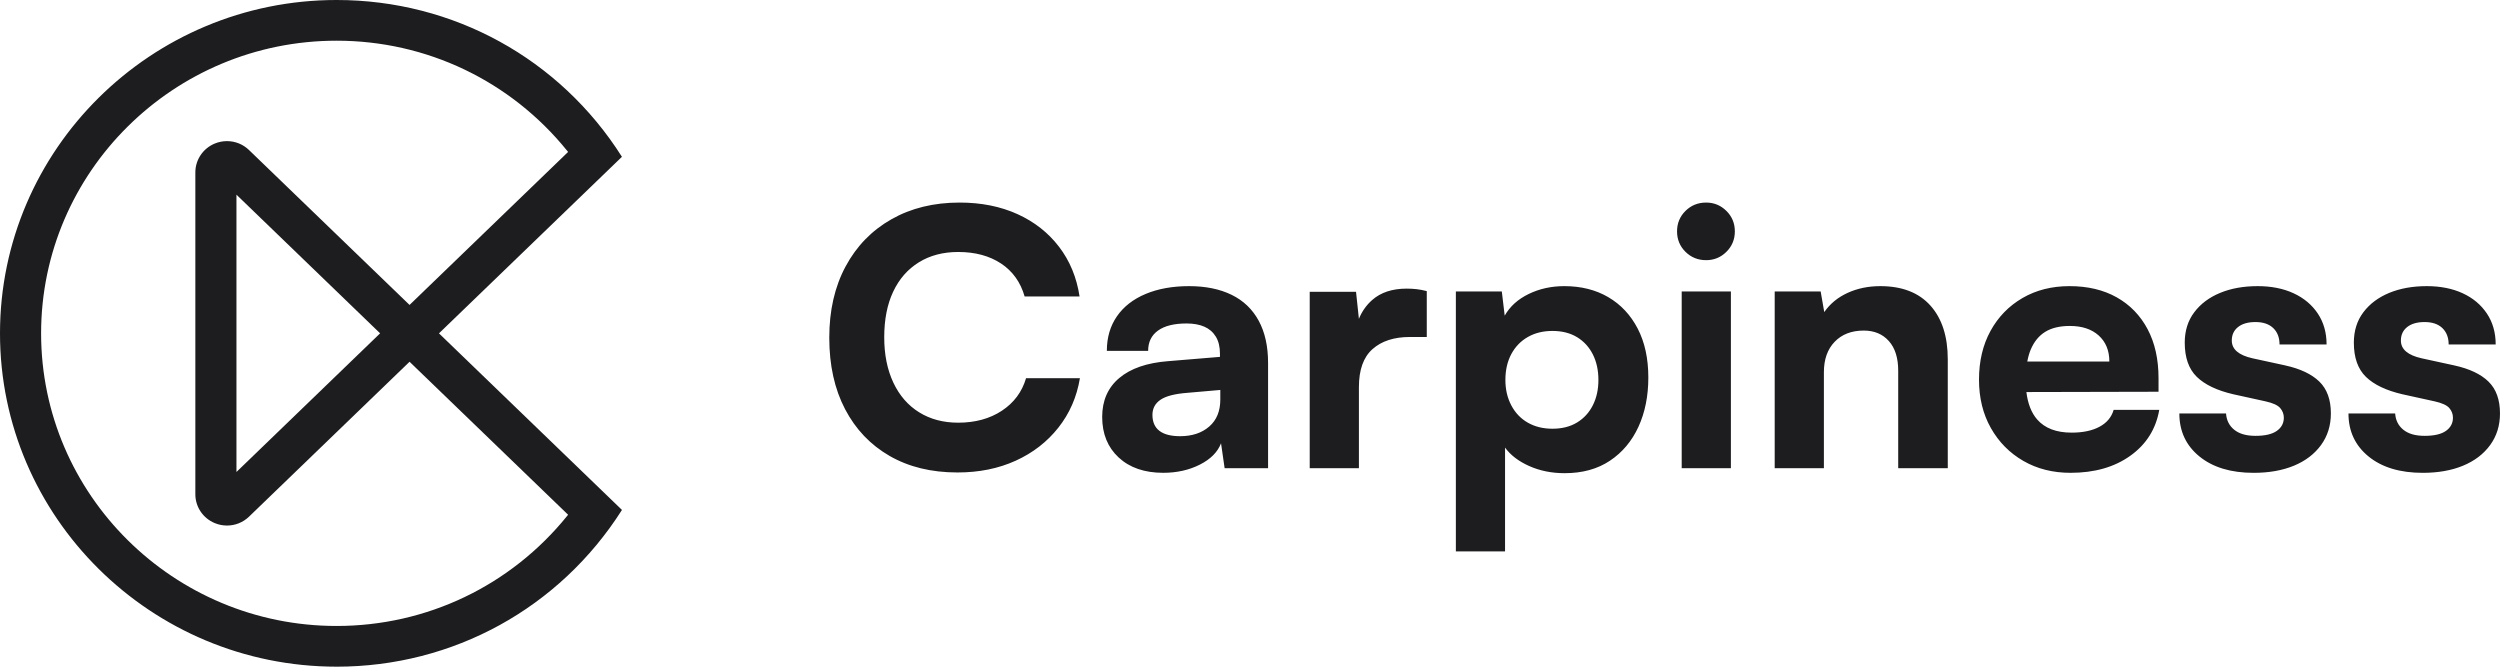<svg width="165" height="44" viewBox="0 0 165 44" fill="none" xmlns="http://www.w3.org/2000/svg">
<g clip-path="url(#clip0_3167_767)">
<path d="M22.215 44C9.966 44 0 34.13 0 22.001C0 9.871 9.966 0 22.215 0C29.91 0 36.944 3.867 41.048 10.349L28.972 22.001L41.05 33.656C36.929 40.142 29.902 44.001 22.215 44.001L22.215 44ZM22.215 2.686C11.461 2.686 2.713 11.35 2.713 22.001C2.713 32.651 11.461 41.314 22.215 41.314C28.154 41.314 33.703 38.665 37.436 34.047L37.495 33.973L27.03 23.876L16.435 34.1C16.042 34.478 15.525 34.686 14.982 34.686C14.702 34.686 14.428 34.631 14.169 34.523C13.394 34.199 12.893 33.452 12.893 32.62V11.38C12.893 10.547 13.394 9.8 14.17 9.476C14.427 9.369 14.699 9.314 14.979 9.314C15.526 9.314 16.043 9.523 16.435 9.902L27.03 20.126L37.495 10.028L37.436 9.955C33.702 5.335 28.154 2.686 22.215 2.686ZM15.606 31.151L25.087 22L15.606 12.849V31.151Z" fill="#1D1D1F"/>
<path d="M66.12 27.111C65.322 27.635 64.362 27.897 63.241 27.897C62.261 27.897 61.404 27.671 60.67 27.216C59.935 26.763 59.366 26.11 58.963 25.257C58.561 24.404 58.359 23.406 58.359 22.264C58.359 21.091 58.556 20.086 58.951 19.248C59.346 18.411 59.911 17.766 60.646 17.312C61.38 16.858 62.245 16.631 63.241 16.631C64.363 16.631 65.306 16.886 66.073 17.394C66.839 17.903 67.356 18.626 67.625 19.565H71.251C71.061 18.313 70.611 17.222 69.899 16.291C69.189 15.36 68.272 14.64 67.151 14.131C66.028 13.623 64.757 13.369 63.335 13.369C61.629 13.369 60.128 13.736 58.833 14.472C57.537 15.207 56.53 16.244 55.811 17.582C55.092 18.919 54.732 20.488 54.732 22.288C54.732 24.103 55.08 25.676 55.775 27.005C56.471 28.335 57.45 29.364 58.714 30.091C59.978 30.819 61.471 31.183 63.193 31.183C64.615 31.183 65.894 30.925 67.032 30.408C68.17 29.892 69.109 29.164 69.852 28.225C70.594 27.286 71.069 26.199 71.274 24.963H67.719C67.451 25.871 66.917 26.587 66.12 27.11L66.12 27.111ZM81.287 19.459C80.505 19.076 79.568 18.885 78.478 18.885C77.388 18.885 76.432 19.057 75.611 19.401C74.789 19.745 74.157 20.238 73.715 20.88C73.272 21.521 73.052 22.28 73.052 23.156H75.777C75.777 22.577 75.994 22.131 76.428 21.818C76.862 21.506 77.491 21.349 78.313 21.349C78.77 21.349 79.162 21.419 79.486 21.56C79.809 21.701 80.062 21.92 80.244 22.217C80.426 22.514 80.517 22.89 80.517 23.343V23.554L77.105 23.836C75.698 23.945 74.62 24.317 73.87 24.951C73.119 25.584 72.744 26.441 72.744 27.52C72.744 28.631 73.107 29.523 73.834 30.196C74.56 30.869 75.54 31.205 76.772 31.205C77.673 31.205 78.479 31.025 79.19 30.665C79.9 30.305 80.366 29.836 80.588 29.257L80.825 30.9H83.693V23.952C83.693 22.857 83.487 21.93 83.076 21.171C82.665 20.412 82.069 19.841 81.287 19.458L81.287 19.459ZM80.54 26.371C80.54 27.138 80.295 27.733 79.805 28.155C79.316 28.578 78.676 28.789 77.886 28.789C77.285 28.789 76.832 28.672 76.523 28.437C76.215 28.202 76.061 27.85 76.061 27.381C76.061 26.958 76.239 26.626 76.594 26.383C76.95 26.14 77.546 25.988 78.383 25.925L80.54 25.737V26.371ZM92.84 19.049C91.891 19.049 91.133 19.299 90.564 19.8C90.171 20.146 89.884 20.564 89.687 21.044L89.498 19.26H86.441V30.901H89.688V25.55C89.688 24.408 89.987 23.571 90.588 23.039C91.189 22.507 92.01 22.241 93.053 22.241H94.167V19.213C93.93 19.151 93.704 19.108 93.491 19.084C93.278 19.061 93.06 19.049 92.84 19.049ZM106.147 19.612C105.317 19.127 104.349 18.885 103.244 18.885C102.39 18.885 101.608 19.057 100.897 19.401C100.186 19.745 99.657 20.222 99.31 20.833L99.12 19.237H96.087V36.394H99.333V29.541C99.697 30.042 100.23 30.448 100.933 30.761C101.636 31.074 102.414 31.23 103.268 31.23C104.437 31.23 105.432 30.956 106.254 30.409C107.075 29.862 107.703 29.115 108.138 28.168C108.572 27.221 108.79 26.137 108.79 24.917C108.79 23.666 108.556 22.59 108.09 21.69C107.624 20.791 106.976 20.098 106.147 19.613L106.147 19.612ZM105.128 26.747C104.883 27.232 104.535 27.612 104.085 27.885C103.634 28.159 103.093 28.296 102.461 28.296C101.845 28.296 101.304 28.163 100.838 27.897C100.371 27.631 100.008 27.251 99.748 26.758C99.487 26.265 99.356 25.706 99.356 25.08C99.356 24.423 99.487 23.852 99.748 23.367C100.008 22.882 100.372 22.507 100.838 22.241C101.304 21.975 101.845 21.842 102.461 21.842C103.093 21.842 103.634 21.979 104.085 22.252C104.535 22.526 104.882 22.906 105.128 23.391C105.372 23.876 105.495 24.439 105.495 25.081C105.495 25.707 105.372 26.262 105.128 26.747ZM110.992 30.901H114.239V19.236H110.992V30.901ZM112.604 13.369C112.067 13.369 111.613 13.553 111.241 13.921C110.87 14.288 110.685 14.739 110.685 15.27C110.685 15.801 110.87 16.252 111.241 16.62C111.613 16.987 112.067 17.171 112.604 17.171C113.126 17.171 113.572 16.988 113.943 16.62C114.314 16.252 114.5 15.802 114.5 15.27C114.5 14.738 114.314 14.288 113.943 13.921C113.571 13.553 113.126 13.369 112.604 13.369ZM124.098 18.885C123.308 18.885 122.589 19.034 121.941 19.331C121.293 19.628 120.78 20.05 120.401 20.598L120.164 19.237H117.13V30.901H120.377V24.564C120.377 23.719 120.614 23.05 121.088 22.558C121.562 22.065 122.202 21.818 123.007 21.818C123.703 21.818 124.255 22.049 124.666 22.511C125.077 22.972 125.282 23.625 125.282 24.47V30.901H128.553V23.719C128.553 22.202 128.17 21.017 127.404 20.164C126.637 19.311 125.535 18.885 124.098 18.885ZM138.565 28.167C138.083 28.425 137.471 28.554 136.729 28.554C135.718 28.554 134.959 28.265 134.454 27.686C134.073 27.251 133.836 26.647 133.742 25.875L142.463 25.855V24.963C142.463 23.711 142.223 22.632 141.741 21.724C141.259 20.817 140.579 20.116 139.703 19.624C138.826 19.131 137.787 18.885 136.587 18.885C135.417 18.885 134.383 19.147 133.482 19.671C132.582 20.195 131.878 20.919 131.373 21.842C130.867 22.765 130.614 23.837 130.614 25.057C130.614 26.262 130.875 27.326 131.397 28.249C131.918 29.172 132.632 29.896 133.541 30.42C134.449 30.944 135.488 31.206 136.657 31.206C138.237 31.206 139.552 30.831 140.603 30.079C141.654 29.328 142.289 28.319 142.511 27.052H139.501C139.359 27.537 139.047 27.909 138.565 28.167ZM134.027 23.074C134.248 22.55 134.568 22.158 134.987 21.9C135.405 21.642 135.946 21.513 136.61 21.513C137.416 21.513 138.052 21.724 138.518 22.146C138.984 22.569 139.217 23.14 139.217 23.86H133.801C133.855 23.572 133.929 23.307 134.027 23.073L134.027 23.074ZM150.829 24.118L148.672 23.649C147.756 23.446 147.298 23.054 147.298 22.475C147.298 22.1 147.436 21.802 147.712 21.583C147.989 21.364 148.372 21.255 148.861 21.255C149.367 21.255 149.758 21.388 150.035 21.654C150.311 21.92 150.449 22.28 150.449 22.733H153.554C153.554 21.951 153.36 21.271 152.973 20.691C152.585 20.113 152.052 19.667 151.373 19.354C150.694 19.041 149.903 18.885 149.003 18.885C148.071 18.885 147.245 19.034 146.527 19.331C145.807 19.628 145.239 20.054 144.821 20.61C144.402 21.165 144.193 21.834 144.193 22.616C144.193 23.602 144.457 24.354 144.987 24.87C145.516 25.386 146.317 25.77 147.392 26.02L149.525 26.489C150.015 26.598 150.338 26.747 150.496 26.935C150.654 27.123 150.733 27.334 150.733 27.569C150.733 27.929 150.58 28.218 150.272 28.437C149.963 28.657 149.493 28.766 148.861 28.766C148.26 28.766 147.794 28.633 147.463 28.367C147.131 28.101 146.949 27.741 146.918 27.287H143.837C143.837 28.461 144.279 29.407 145.164 30.127C146.048 30.847 147.241 31.207 148.742 31.207C149.753 31.207 150.638 31.05 151.397 30.737C152.155 30.424 152.751 29.971 153.186 29.376C153.62 28.782 153.838 28.085 153.838 27.287C153.838 26.38 153.585 25.68 153.079 25.187C152.573 24.694 151.823 24.338 150.828 24.119L150.829 24.118ZM164.242 25.186C163.736 24.693 162.985 24.338 161.99 24.119L159.834 23.649C158.917 23.446 158.459 23.055 158.459 22.476C158.459 22.1 158.598 21.803 158.874 21.584C159.15 21.365 159.534 21.255 160.023 21.255C160.529 21.255 160.92 21.389 161.197 21.654C161.473 21.921 161.611 22.28 161.611 22.734H164.715C164.715 21.952 164.521 21.271 164.134 20.692C163.747 20.113 163.214 19.667 162.535 19.354C161.855 19.041 161.065 18.885 160.165 18.885C159.232 18.885 158.407 19.034 157.688 19.331C156.969 19.628 156.401 20.055 155.982 20.61C155.563 21.166 155.354 21.834 155.354 22.617C155.354 23.603 155.619 24.354 156.148 24.87C156.677 25.386 157.479 25.77 158.554 26.02L160.686 26.489C161.176 26.599 161.5 26.747 161.658 26.936C161.816 27.123 161.895 27.334 161.895 27.569C161.895 27.93 161.741 28.219 161.433 28.438C161.125 28.657 160.655 28.766 160.023 28.766C159.422 28.766 158.956 28.633 158.625 28.367C158.293 28.101 158.111 27.741 158.08 27.288H154.999C154.999 28.461 155.441 29.408 156.326 30.128C157.21 30.848 158.403 31.207 159.904 31.207C160.915 31.207 161.8 31.05 162.558 30.737C163.317 30.424 163.913 29.971 164.348 29.377C164.782 28.782 164.999 28.085 164.999 27.288C164.999 26.381 164.747 25.68 164.241 25.187L164.242 25.186Z" fill="#1D1D1F"/>
</g>
<defs>
<clipPath id="clip0_3167_767">
<rect width="165" height="44" fill="white"/>
</clipPath>
</defs>
</svg>
